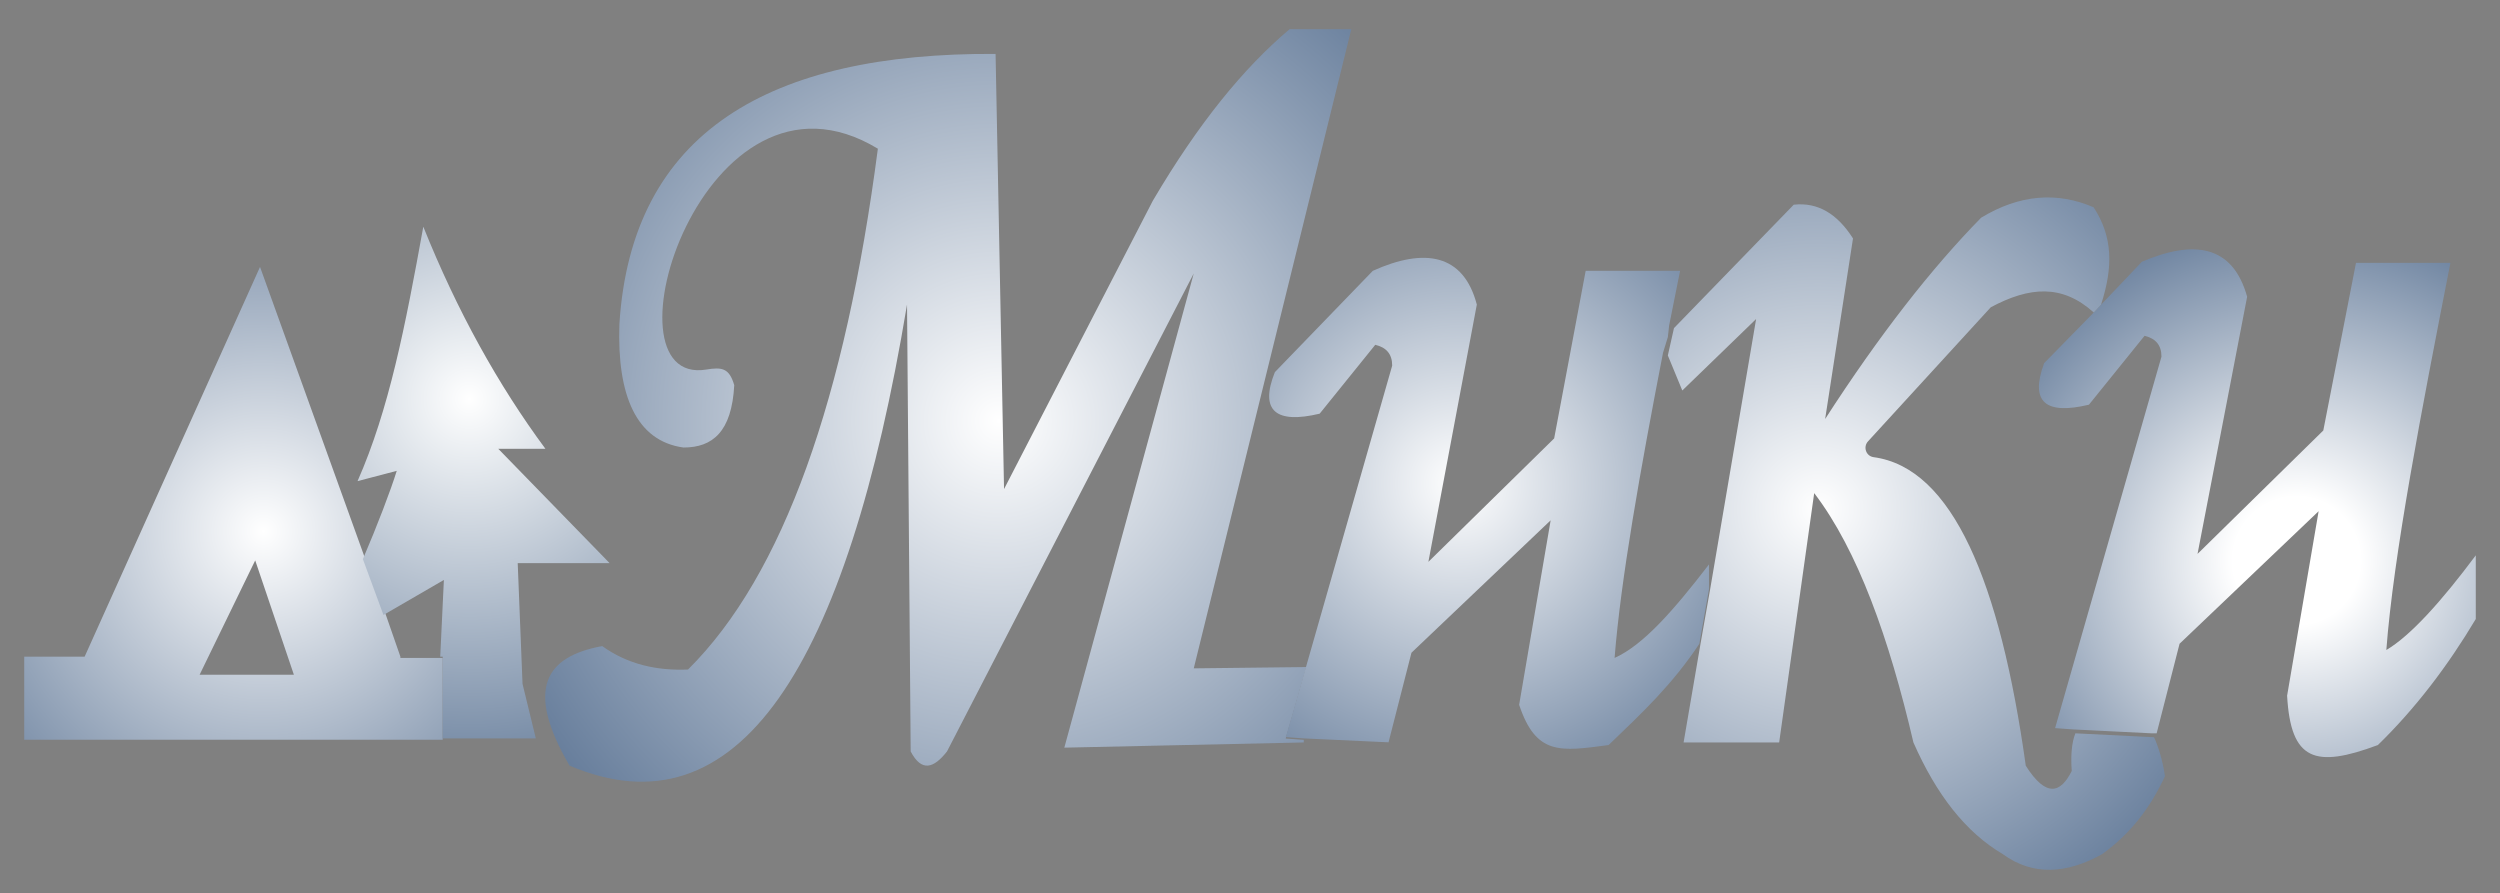 <?xml version="1.0" encoding="utf-8"?>
<!-- Generator: Adobe Illustrator 26.1.0, SVG Export Plug-In . SVG Version: 6.00 Build 0)  -->
<svg version="1.1" id="Layer_1" xmlns="http://www.w3.org/2000/svg" xmlns:xlink="http://www.w3.org/1999/xlink" x="0px" y="0px"
	 viewBox="0 0 1920 686.1" style="enable-background:new 0 0 1920 686.1;" xml:space="preserve">
<rect x="0" y="0" width="1920" height="686.1" fill="#808080" stroke="none"/>
<style type="text/css">
	.st0{fill:url(#SVGID_1_);}
	.st1{fill:url(#SVGID_00000035518295537917473540000002577640576809361280_);}
	.st2{fill:url(#SVGID_00000026869050107657950440000004527319456051136434_);}
	.st3{fill:url(#SVGID_00000163042482020684562430000000459701995772991368_);}
	.st4{fill:url(#SVGID_00000129888067693901531360000005695174376877299092_);}
	.st5{fill:url(#SVGID_00000026851458842916984650000005657646248528572835_);}
	.st6{fill:none;}
	.st7{fill:#FFFFFF;stroke:#3B4123;stroke-width:20;stroke-linecap:round;stroke-linejoin:round;stroke-miterlimit:10;}
</style>
<radialGradient id="SVGID_1_" cx="202.353" cy="408" r="376.96" gradientUnits="userSpaceOnUse">
	<stop  offset="0" style="stop-color:#FFFFFF"/>
	<stop  offset="1" style="stop-color:#3D5A80"/>
</radialGradient>
<path class="st0" d="M307.5,504.3l-11.1-31.9l-15.8-42.9L199.7,205L65,504.3H18.6v63.8H340v-62.8h-32.5V504.3z M153.3,518.2
	l42.7-87.8l29.7,87.8H153.3z"/>
<radialGradient id="SVGID_00000016035502772008649270000009201372161362783153_" cx="360.471" cy="306.353" r="389.657" gradientUnits="userSpaceOnUse">
	<stop  offset="0" style="stop-color:#FFFFFF"/>
	<stop  offset="0.118" style="stop-color:#E8ECF0"/>
	<stop  offset="1" style="stop-color:#3D5A80"/>
</radialGradient>
<path style="fill:url(#SVGID_00000016035502772008649270000009201372161362783153_);" d="M401.3,525.2l10.2,41.9H340v-62.8h-1.9
	l2.8-58.9l-46.4,26.9l-15.8-42.9c11.1-25.9,21.4-52.9,26-67.8l-30.1,7.9c24.2-54.9,36.6-118.6,50.5-195.4
	c26,64.8,57.6,121.7,93.8,170.6h-36.2l85.5,87.8h-70.6L401.3,525.2z"/>
<radialGradient id="SVGID_00000085963050446943319150000005139959107566822038_" cx="767.059" cy="323.294" r="542.235" gradientUnits="userSpaceOnUse">
	<stop  offset="0" style="stop-color:#FFFFFF"/>
	<stop  offset="1" style="stop-color:#3D5A80"/>
</radialGradient>
<path style="fill:url(#SVGID_00000085963050446943319150000005139959107566822038_);" d="M1003.2,512.3l-15.8,54.9l13.9,1v2
	l-183.9,4L916.8,210L727.3,577.1c-10.2,13-19.5,16-27.9,0l-2.8-343.2c-46.4,279.3-130,409-259.2,354.1
	c-34.4-58.9-18.6-83.8,25.1-91.8c19.5,14,41.8,19,65.9,18c73.4-72.8,120.8-208.5,145.8-400C540.6,33.4,458.9,297.8,542.5,283.8
	c12.1-2,17.6-1,21.4,12c-1.9,35.9-16.7,47.9-39,47.9c-36.2-5-51.1-39.9-49.2-94.8C485,101.3,590.9,40.4,764.6,41.4l6.5,334.2
	l114.3-221.5c35.3-59.9,69.7-101.8,105-131.7h47.4l-121,490.9L1003.2,512.3L1003.2,512.3z"/>
<radialGradient id="SVGID_00000035518649284331433640000001989361448735868294_" cx="1763.765" cy="430.588" r="336" gradientUnits="userSpaceOnUse">
	<stop  offset="0.146" style="stop-color:#FFFFFF"/>
	<stop  offset="1" style="stop-color:#3D5A80"/>
</radialGradient>
<path style="fill:url(#SVGID_00000035518649284331433640000001989361448735868294_);" d="M1901.4,426.5v48.9
	c-21.4,35.9-46.4,68.8-75.2,96.8c-48.3,18-66.9,12-69.7-37.9l24.2-141.7l-106.8,101.8l-17.6,68.8h-3.7l-60.4-3l-13.9-1l81.7-285.3
	c0-9-4.6-14-13-16l-42.7,52.9c-33.4,8-45.5-2-34.4-31.9L1608,240l5.6-6l31.4-33c39.9-17,69.7-13,80.8,26.9l-38.1,197.5l96.6-94.8
	l25.1-128.7h72.5c-22.3,113.7-43.7,224.4-49.2,297.3C1851.3,488.3,1875.4,461.4,1901.4,426.5z"/>
<radialGradient id="SVGID_00000078025807140950236380000013444258027550163633_" cx="1120" cy="371.294" r="354.732" gradientUnits="userSpaceOnUse">
	<stop  offset="0" style="stop-color:#FFFFFF"/>
	<stop  offset="1" style="stop-color:#3D5A80"/>
</radialGradient>
<path style="fill:url(#SVGID_00000078025807140950236380000013444258027550163633_);" d="M1312.5,433.5v19l-7.4,41.9
	c-20.4,30.9-43.7,52.9-69.7,77.8c-37.2,5-55.7,8-68.7-30.9l24.2-141.7L1084,501.3l-17.6,68.8l-65-3l-13.9-1l15.8-54.9l65.9-230.4
	c0-9-4.6-14-13-16l-42.7,52.9c-33.4,8-46.4-2-34.4-31.9l75.2-77.8c39.9-18,69.7-13,79.9,25.9L1097,431.5l96.6-94.8l24.2-128.7h72.5
	c-2.8,14-5.6,27.9-8.4,41.9l0,0l-1,9l-3.7,12c-17.6,90.8-32.5,174.6-37.2,234.4C1262.3,495.3,1285.6,468.4,1312.5,433.5z"/>
<radialGradient id="SVGID_00000036963283291768488470000009765947115565381022_" cx="1396.706" cy="391.059" r="490.523" gradientUnits="userSpaceOnUse">
	<stop  offset="0" style="stop-color:#FFFFFF"/>
	<stop  offset="0.933" style="stop-color:#3D5A80"/>
</radialGradient>
<path style="fill:url(#SVGID_00000036963283291768488470000009765947115565381022_);" d="M1662.7,596.1
	c-11.1,23.9-26,43.9-48.3,59.9c-26.9,15-52.9,17-76.2,0c-28.8-17-51.1-45.9-68.7-85.8c-18.6-79.8-42.7-147.6-76.2-191.5l-26.9,191.5
	H1293l13-75.8l7.4-41.9l35.3-207.5l-56.7,54.9l-11.1-26.9l4.7-21l0,0l92-94.8c18.6-2,33.4,7,45.5,25.9l-21.4,138.7
	c41.8-64.8,81.7-115.7,119.8-154.6c29.7-18,58.5-20,86.4-8c14.9,22.9,15,45.9,5.7,74.8l-5.6,6c-24.2-21.9-49.4-19.9-79.1-4
	l-94.3,103c-3.9,4.3-1.5,11.3,4.3,12.1c60.6,8.2,97.1,95.6,116.9,237c15.8,24.9,26.9,20.9,35.3,4c-0.9-12,0-21.9,2.8-28.9l60.4,3
	C1657.1,572.1,1660.8,583.1,1662.7,596.1z"/>
<polygon class="st6" points="195.1,423.5 148.6,524.2 230.4,524.2 "/>
<path class="st7" d="M1280.9,258.9"/>
</svg>
